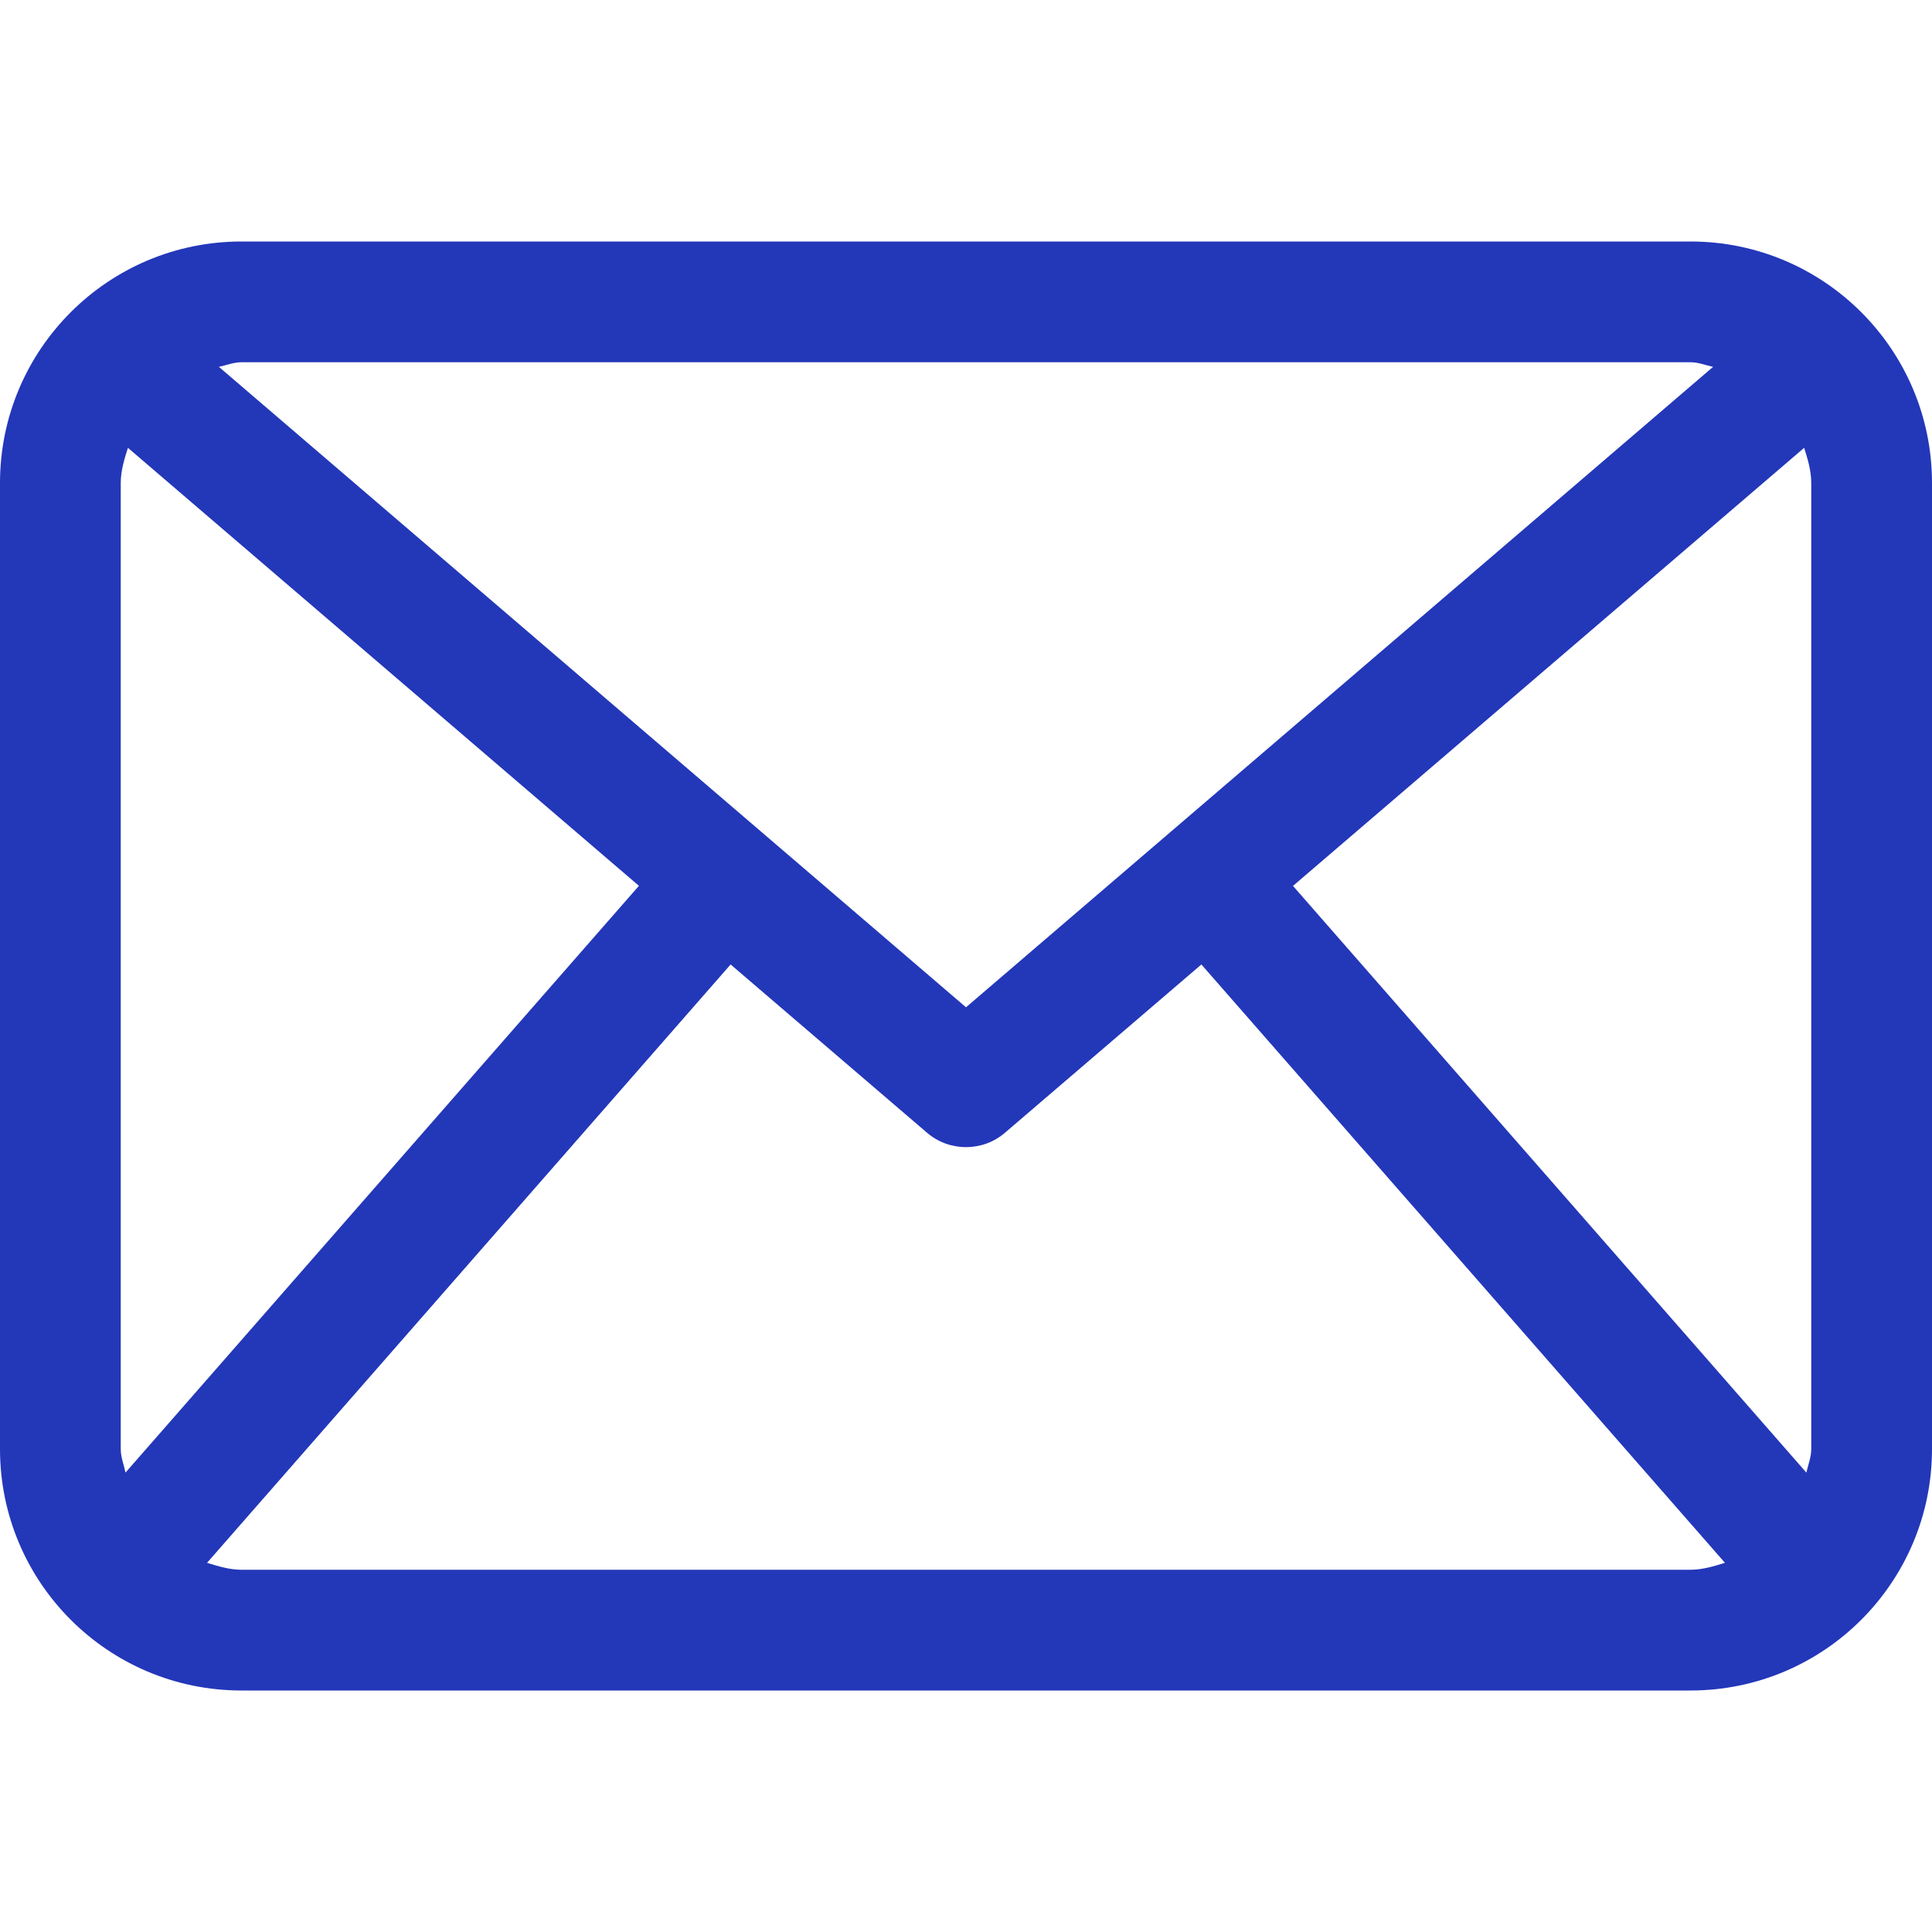 <svg width="24" height="24" viewBox="0 0 24 24" fill="none" xmlns="http://www.w3.org/2000/svg">
<g clip-path="url(#clip0_3013_112)">
<path d="M21 3H3C1.343 3 0 4.343 0 6V18C0 19.657 1.343 21 3 21H21C22.657 21 24 19.657 24 18V6C24 4.343 22.657 3 21 3ZM16.062 11.005L22.412 5.563C22.456 5.704 22.5 5.845 22.5 6V18C22.5 18.104 22.46 18.196 22.44 18.294L16.062 11.005ZM21 4.5C21.1 4.5 21.188 4.538 21.281 4.557L12 12.513L2.719 4.557C2.812 4.538 2.9 4.5 3 4.5H21ZM1.559 18.293C1.539 18.195 1.5 18.104 1.5 18V6C1.5 5.845 1.545 5.704 1.589 5.563L7.937 11.004L1.559 18.293ZM3 19.5C2.848 19.5 2.711 19.456 2.572 19.414L9.076 11.981L11.512 14.068C11.652 14.19 11.826 14.25 12 14.25C12.174 14.25 12.348 14.19 12.488 14.068L14.924 11.981L21.428 19.414C21.29 19.456 21.152 19.5 21 19.5H3Z" fill="#2337B9"/>
</g>
<defs>
<clipPath id="clip0_3013_112">
<rect width="24" height="24" fill="white"/>
</clipPath>
</defs>
</svg>
